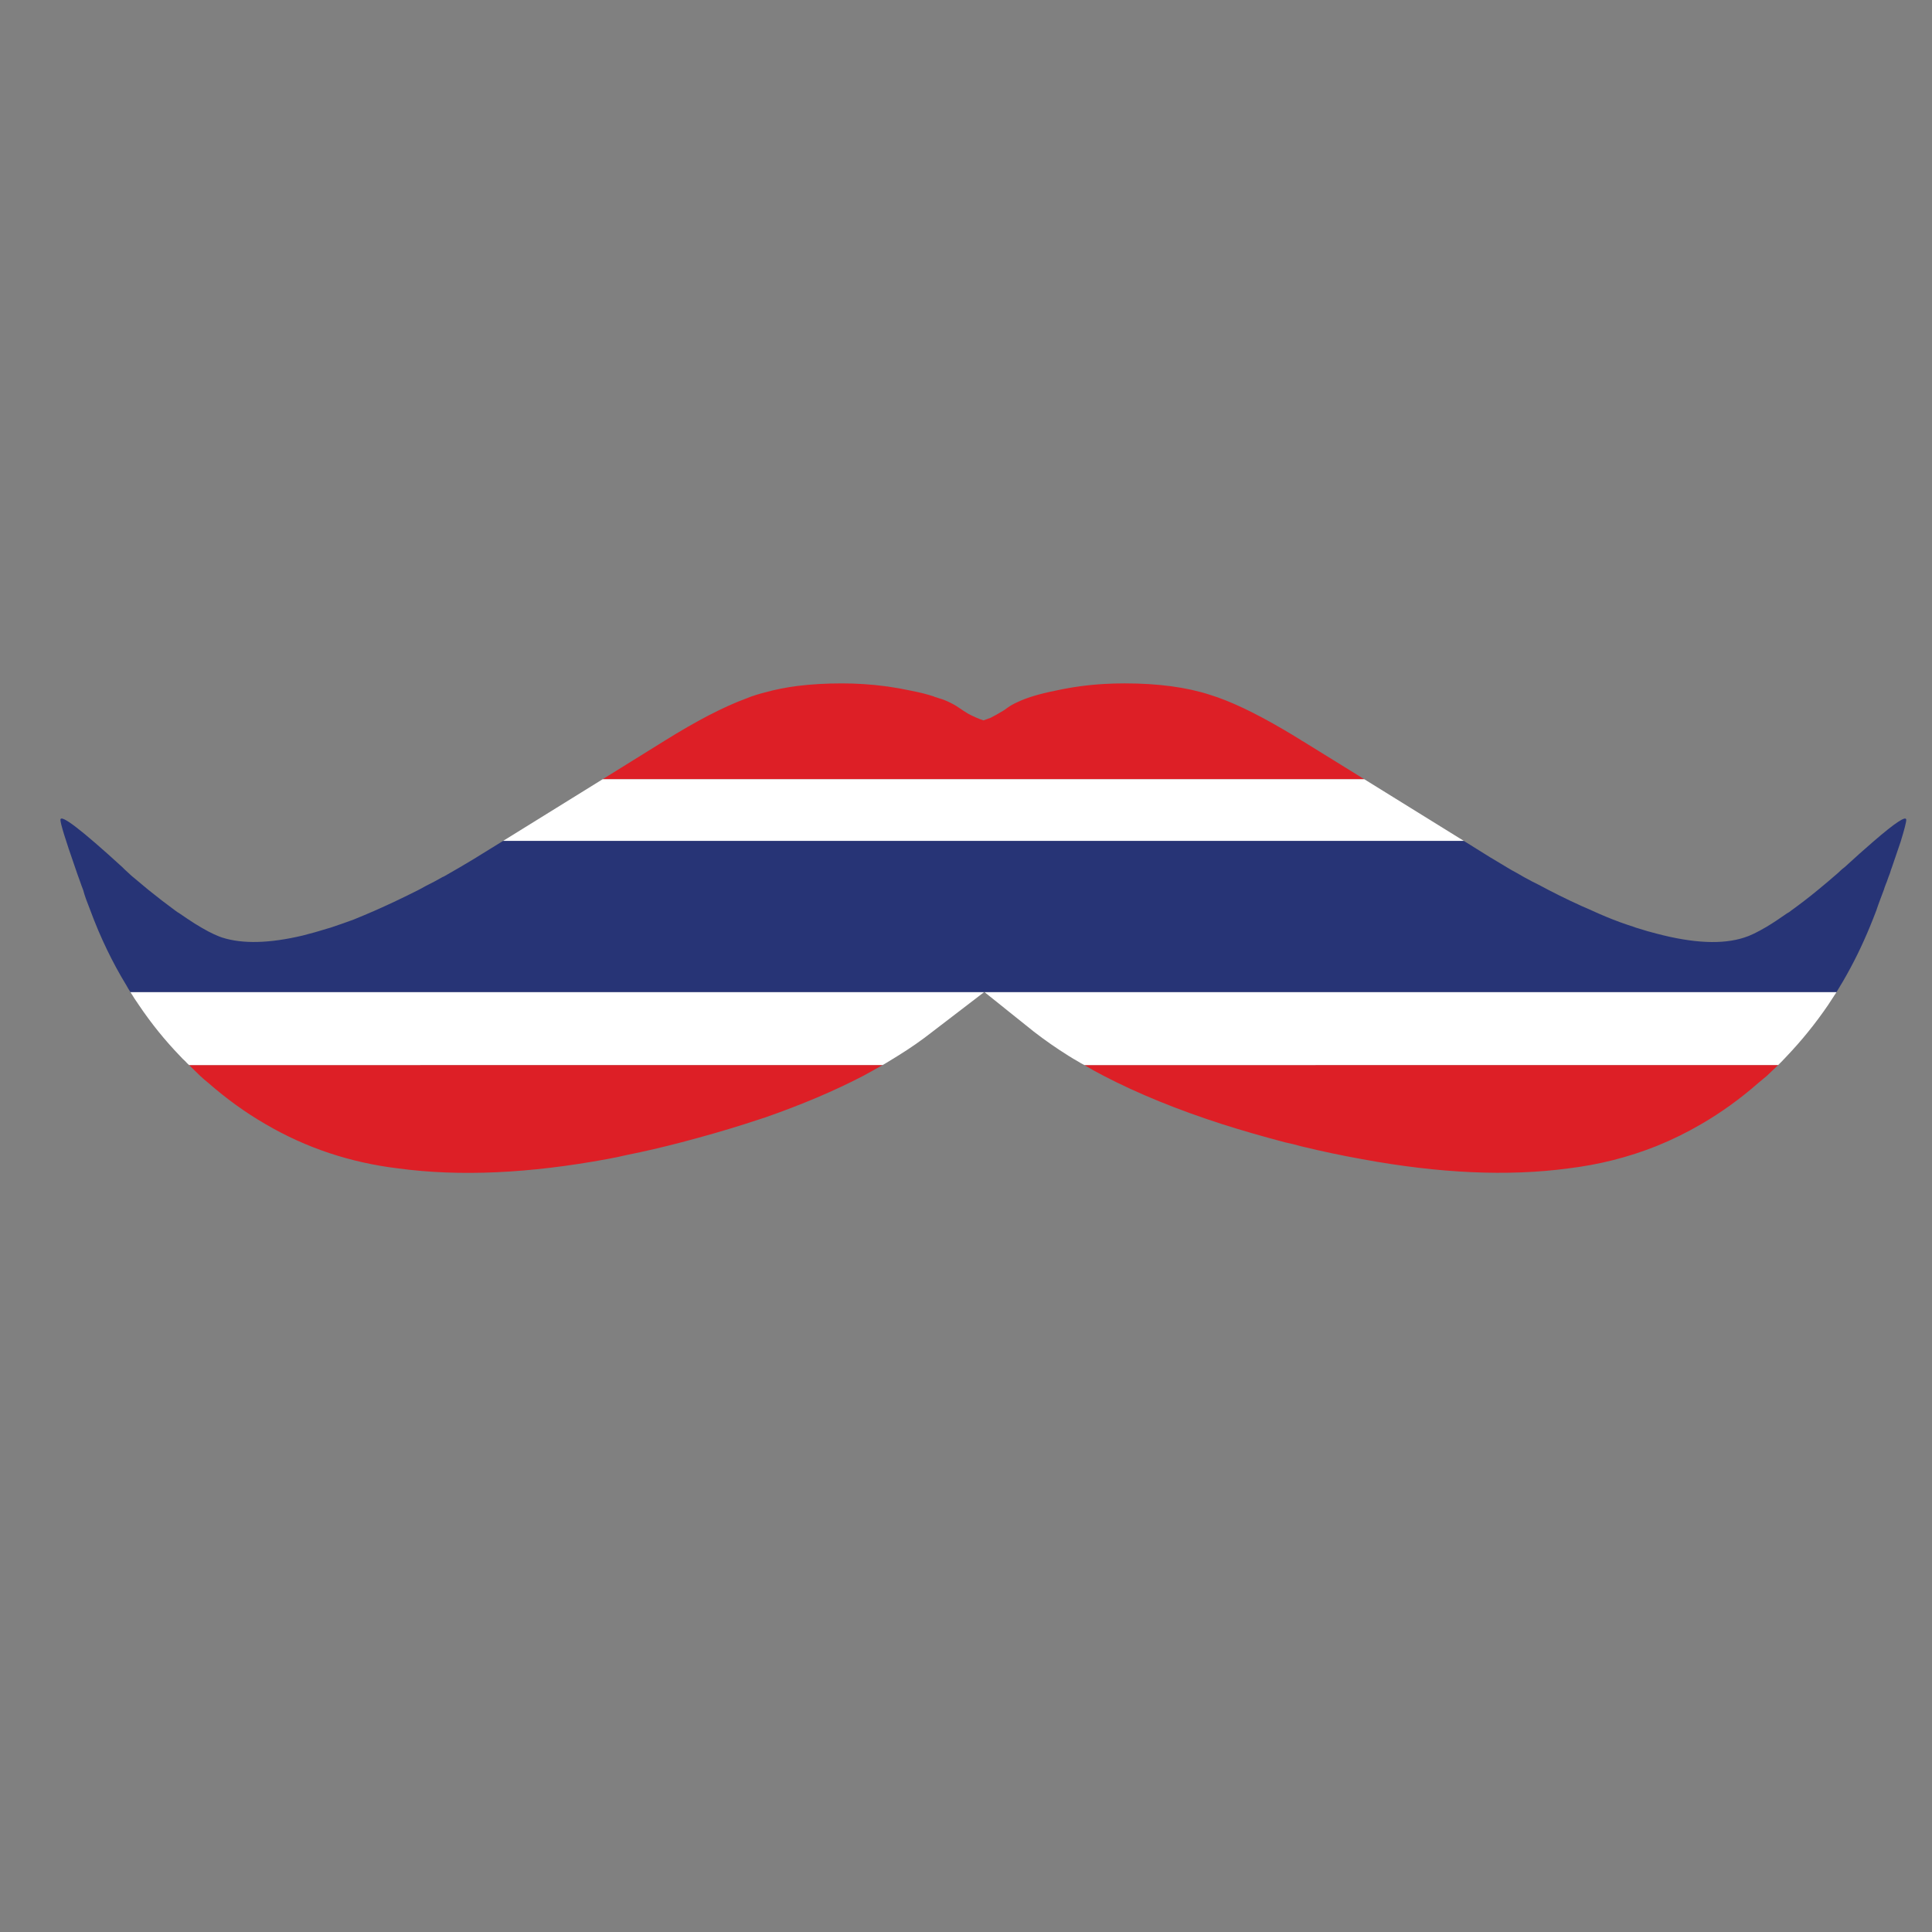<?xml version="1.0" encoding="utf-8"?>
<!-- Generator: Adobe Illustrator 16.0.0, SVG Export Plug-In . SVG Version: 6.00 Build 0)  -->
<!DOCTYPE svg PUBLIC "-//W3C//DTD SVG 1.1//EN" "http://www.w3.org/Graphics/SVG/1.1/DTD/svg11.dtd">
<svg version="1.1" id="Layer_1" xmlns="http://www.w3.org/2000/svg" xmlns:xlink="http://www.w3.org/1999/xlink" x="0px" y="0px"
	 width="300px" height="300px" viewBox="0 0 300 300" enable-background="new 0 0 300 300" xml:space="preserve">
<rect x="0" y="0" width="300" height="300" fill="#808080" stroke="none"/>
<g>
	<path fill-rule="evenodd" clip-rule="evenodd" fill="#DD1F26" d="M211.848,120.998H93.58l9.53-5.918
		c5.018-3.132,9.268-5.337,12.749-6.614c0.551-0.232,1.074-0.42,1.566-0.566c0.464-0.145,0.928-0.275,1.392-0.391
		c1.567-0.435,3.249-0.769,5.048-1.001c2.117-0.261,4.409-0.392,6.875-0.392c2.263,0,4.496,0.146,6.701,0.435
		c0.115,0.029,0.231,0.043,0.348,0.043c1.219,0.174,2.437,0.392,3.655,0.653c1.363,0.262,2.567,0.566,3.611,0.914
		c0.029,0,0.043,0.015,0.043,0.043c0.232,0.058,0.465,0.13,0.696,0.218c0.436,0.115,0.842,0.261,1.219,0.435
		c0.725,0.319,1.334,0.653,1.827,1c0.262,0.174,0.522,0.349,0.784,0.523c0.231,0.145,0.464,0.29,0.695,0.435
		c0.87,0.464,1.669,0.813,2.394,1.044c0.349-0.116,0.711-0.247,1.088-0.392c0.638-0.32,1.334-0.71,2.089-1.175
		c0.203-0.145,0.406-0.29,0.609-0.436c0.406-0.29,0.899-0.565,1.479-0.826c1.451-0.697,3.423-1.291,5.918-1.785
		c2.495-0.551,5.033-0.899,7.615-1.044c1.044-0.059,2.088-0.087,3.133-0.087c5.192,0,9.616,0.595,13.271,1.784
		c3.104,0.958,6.904,2.756,11.4,5.396c0.899,0.522,1.813,1.073,2.741,1.654c0.059,0.058,0.131,0.101,0.218,0.13L211.848,120.998z
		 M137.05,165.381c-1.016,0.579-2.031,1.146-3.046,1.696c-4.467,2.32-9.53,4.468-15.187,6.439c-1.043,0.349-2.117,0.696-3.219,1.045
		c-3.104,0.986-6.382,1.929-9.834,2.828c-2.872,0.754-5.686,1.406-8.44,1.958c-0.987,0.232-1.958,0.436-2.916,0.609
		c-12.184,2.263-23.033,2.756-32.547,1.479c-7.456-0.898-14.33-3.189-20.625-6.874c-3.104-1.798-6.063-3.931-8.876-6.396
		c-0.436-0.348-0.856-0.711-1.262-1.088c-0.581-0.551-1.16-1.117-1.741-1.696H137.05z M276.114,165.381
		c-0.608,0.579-1.203,1.146-1.783,1.696c-0.436,0.377-0.87,0.74-1.306,1.088c-2.813,2.466-5.772,4.599-8.877,6.396
		c-2.233,1.306-4.539,2.437-6.917,3.394c-4.352,1.74-8.936,2.901-13.751,3.48c-9.34,1.248-19.987,0.77-31.938-1.435
		c-3.104-0.552-6.266-1.219-9.486-2.002c-0.813-0.231-1.638-0.435-2.479-0.609c-3.423-0.899-6.687-1.842-9.79-2.828
		c-6.934-2.233-13.054-4.729-18.363-7.484c-1.073-0.551-2.088-1.117-3.046-1.696H276.114z"/>
	<path fill-rule="evenodd" clip-rule="evenodd" fill="#273476" d="M78.133,130.57h149.161l4.047,2.523
		c0.87,0.522,1.741,1.045,2.611,1.566c0.521,0.319,1.059,0.624,1.609,0.914c0.783,0.465,1.566,0.899,2.35,1.306
		c0.29,0.145,0.581,0.29,0.87,0.436c0.059,0.028,0.116,0.058,0.175,0.086c0.493,0.262,0.985,0.522,1.479,0.784
		c2.292,1.188,4.555,2.262,6.789,3.219c1.449,0.667,2.886,1.263,4.307,1.785c0.726,0.261,1.45,0.507,2.176,0.739
		c0.203,0.087,0.421,0.16,0.652,0.218c0.986,0.318,1.943,0.595,2.873,0.826c5.714,1.509,10.254,1.712,13.618,0.609
		c0.87-0.262,2.017-0.813,3.438-1.653c0.929-0.552,1.987-1.248,3.177-2.089c0.232-0.115,0.45-0.261,0.653-0.436
		c1.449-1.043,2.843-2.116,4.177-3.219c0.348-0.291,0.696-0.581,1.045-0.87c0.173-0.146,0.348-0.291,0.521-0.436
		c0.521-0.435,1.03-0.87,1.522-1.306c0.232-0.203,0.45-0.406,0.653-0.609c0.146-0.116,0.275-0.217,0.392-0.305
		c1.712-1.566,3.191-2.886,4.438-3.959c3.424-2.959,5.135-4.091,5.135-3.394c0,0.376-0.289,1.508-0.87,3.394
		c-0.377,1.073-0.826,2.393-1.349,3.959c-0.116,0.291-0.218,0.595-0.305,0.914c-0.175,0.436-0.333,0.871-0.479,1.306
		c-0.058,0.145-0.116,0.29-0.175,0.436c-0.115,0.289-0.217,0.579-0.304,0.87c-0.175,0.435-0.349,0.899-0.522,1.392
		c-0.232,0.609-0.45,1.219-0.653,1.827c-0.318,0.842-0.652,1.683-1,2.524c-1.219,2.959-2.597,5.758-4.134,8.398
		c-0.146,0.231-0.276,0.449-0.392,0.652c-0.232,0.377-0.449,0.739-0.652,1.088H152.888l-0.043-0.044l-0.043,0.044H20.262
		c-0.232-0.349-0.449-0.711-0.652-1.088c-2.176-3.568-4.032-7.427-5.569-11.575c-0.232-0.608-0.464-1.218-0.696-1.827
		c-0.174-0.492-0.32-0.957-0.435-1.392c-0.174-0.436-0.334-0.87-0.479-1.306c-0.29-0.783-0.551-1.522-0.783-2.22
		c-1.508-4.321-2.263-6.773-2.263-7.353c0-0.958,3.206,1.493,9.617,7.353c0.087,0.088,0.189,0.188,0.305,0.305
		c0.377,0.348,0.754,0.696,1.131,1.045c0.349,0.29,0.696,0.579,1.044,0.87c0.522,0.436,1.044,0.87,1.566,1.306
		c1.364,1.103,2.756,2.176,4.177,3.219c0.233,0.175,0.451,0.32,0.653,0.436c0.841,0.58,1.625,1.103,2.35,1.567
		c1.537,0.957,2.799,1.624,3.786,2.001c0.173,0.058,0.333,0.115,0.478,0.174c3.162,1.016,7.325,0.914,12.488-0.305
		c1.277-0.318,2.611-0.696,4.004-1.131c0.232-0.058,0.464-0.131,0.696-0.218c1.044-0.349,2.117-0.725,3.22-1.131
		c1.072-0.436,2.176-0.899,3.307-1.394c2.176-0.957,4.438-2.03,6.788-3.219c0.783-0.436,1.609-0.87,2.479-1.306
		c0.406-0.231,0.827-0.465,1.262-0.697c0.029-0.028,0.072-0.043,0.131-0.043c0.841-0.493,1.697-0.985,2.567-1.479
		c0.812-0.493,1.639-0.985,2.48-1.479c0.029-0.03,0.072-0.059,0.131-0.088L78.133,130.57z"/>
	<path fill-rule="evenodd" clip-rule="evenodd" fill="#FFFFFF" d="M20.262,154.067h132.54l-8.007,6.135
		c-1.654,1.306-3.467,2.567-5.439,3.785c-0.464,0.291-0.913,0.566-1.349,0.827c-0.319,0.203-0.638,0.392-0.957,0.566H29.356
		c-0.203-0.175-0.392-0.363-0.565-0.566c-0.291-0.261-0.566-0.536-0.827-0.827c-2.35-2.437-4.482-5.076-6.396-7.919
		C21.103,155.401,20.668,154.734,20.262,154.067z M78.133,130.57l15.447-9.572h118.268l15.446,9.572H78.133z M152.888,154.067
		h132.278c-0.436,0.667-0.87,1.334-1.306,2.001c-1.943,2.843-4.076,5.482-6.396,7.919c-0.262,0.291-0.522,0.566-0.783,0.827
		c-0.203,0.203-0.392,0.392-0.566,0.566H168.378c-0.348-0.175-0.682-0.363-1-0.566c-0.464-0.261-0.929-0.536-1.393-0.827
		c-1.944-1.218-3.757-2.479-5.439-3.785L152.888,154.067z"/>
</g>
</svg>
